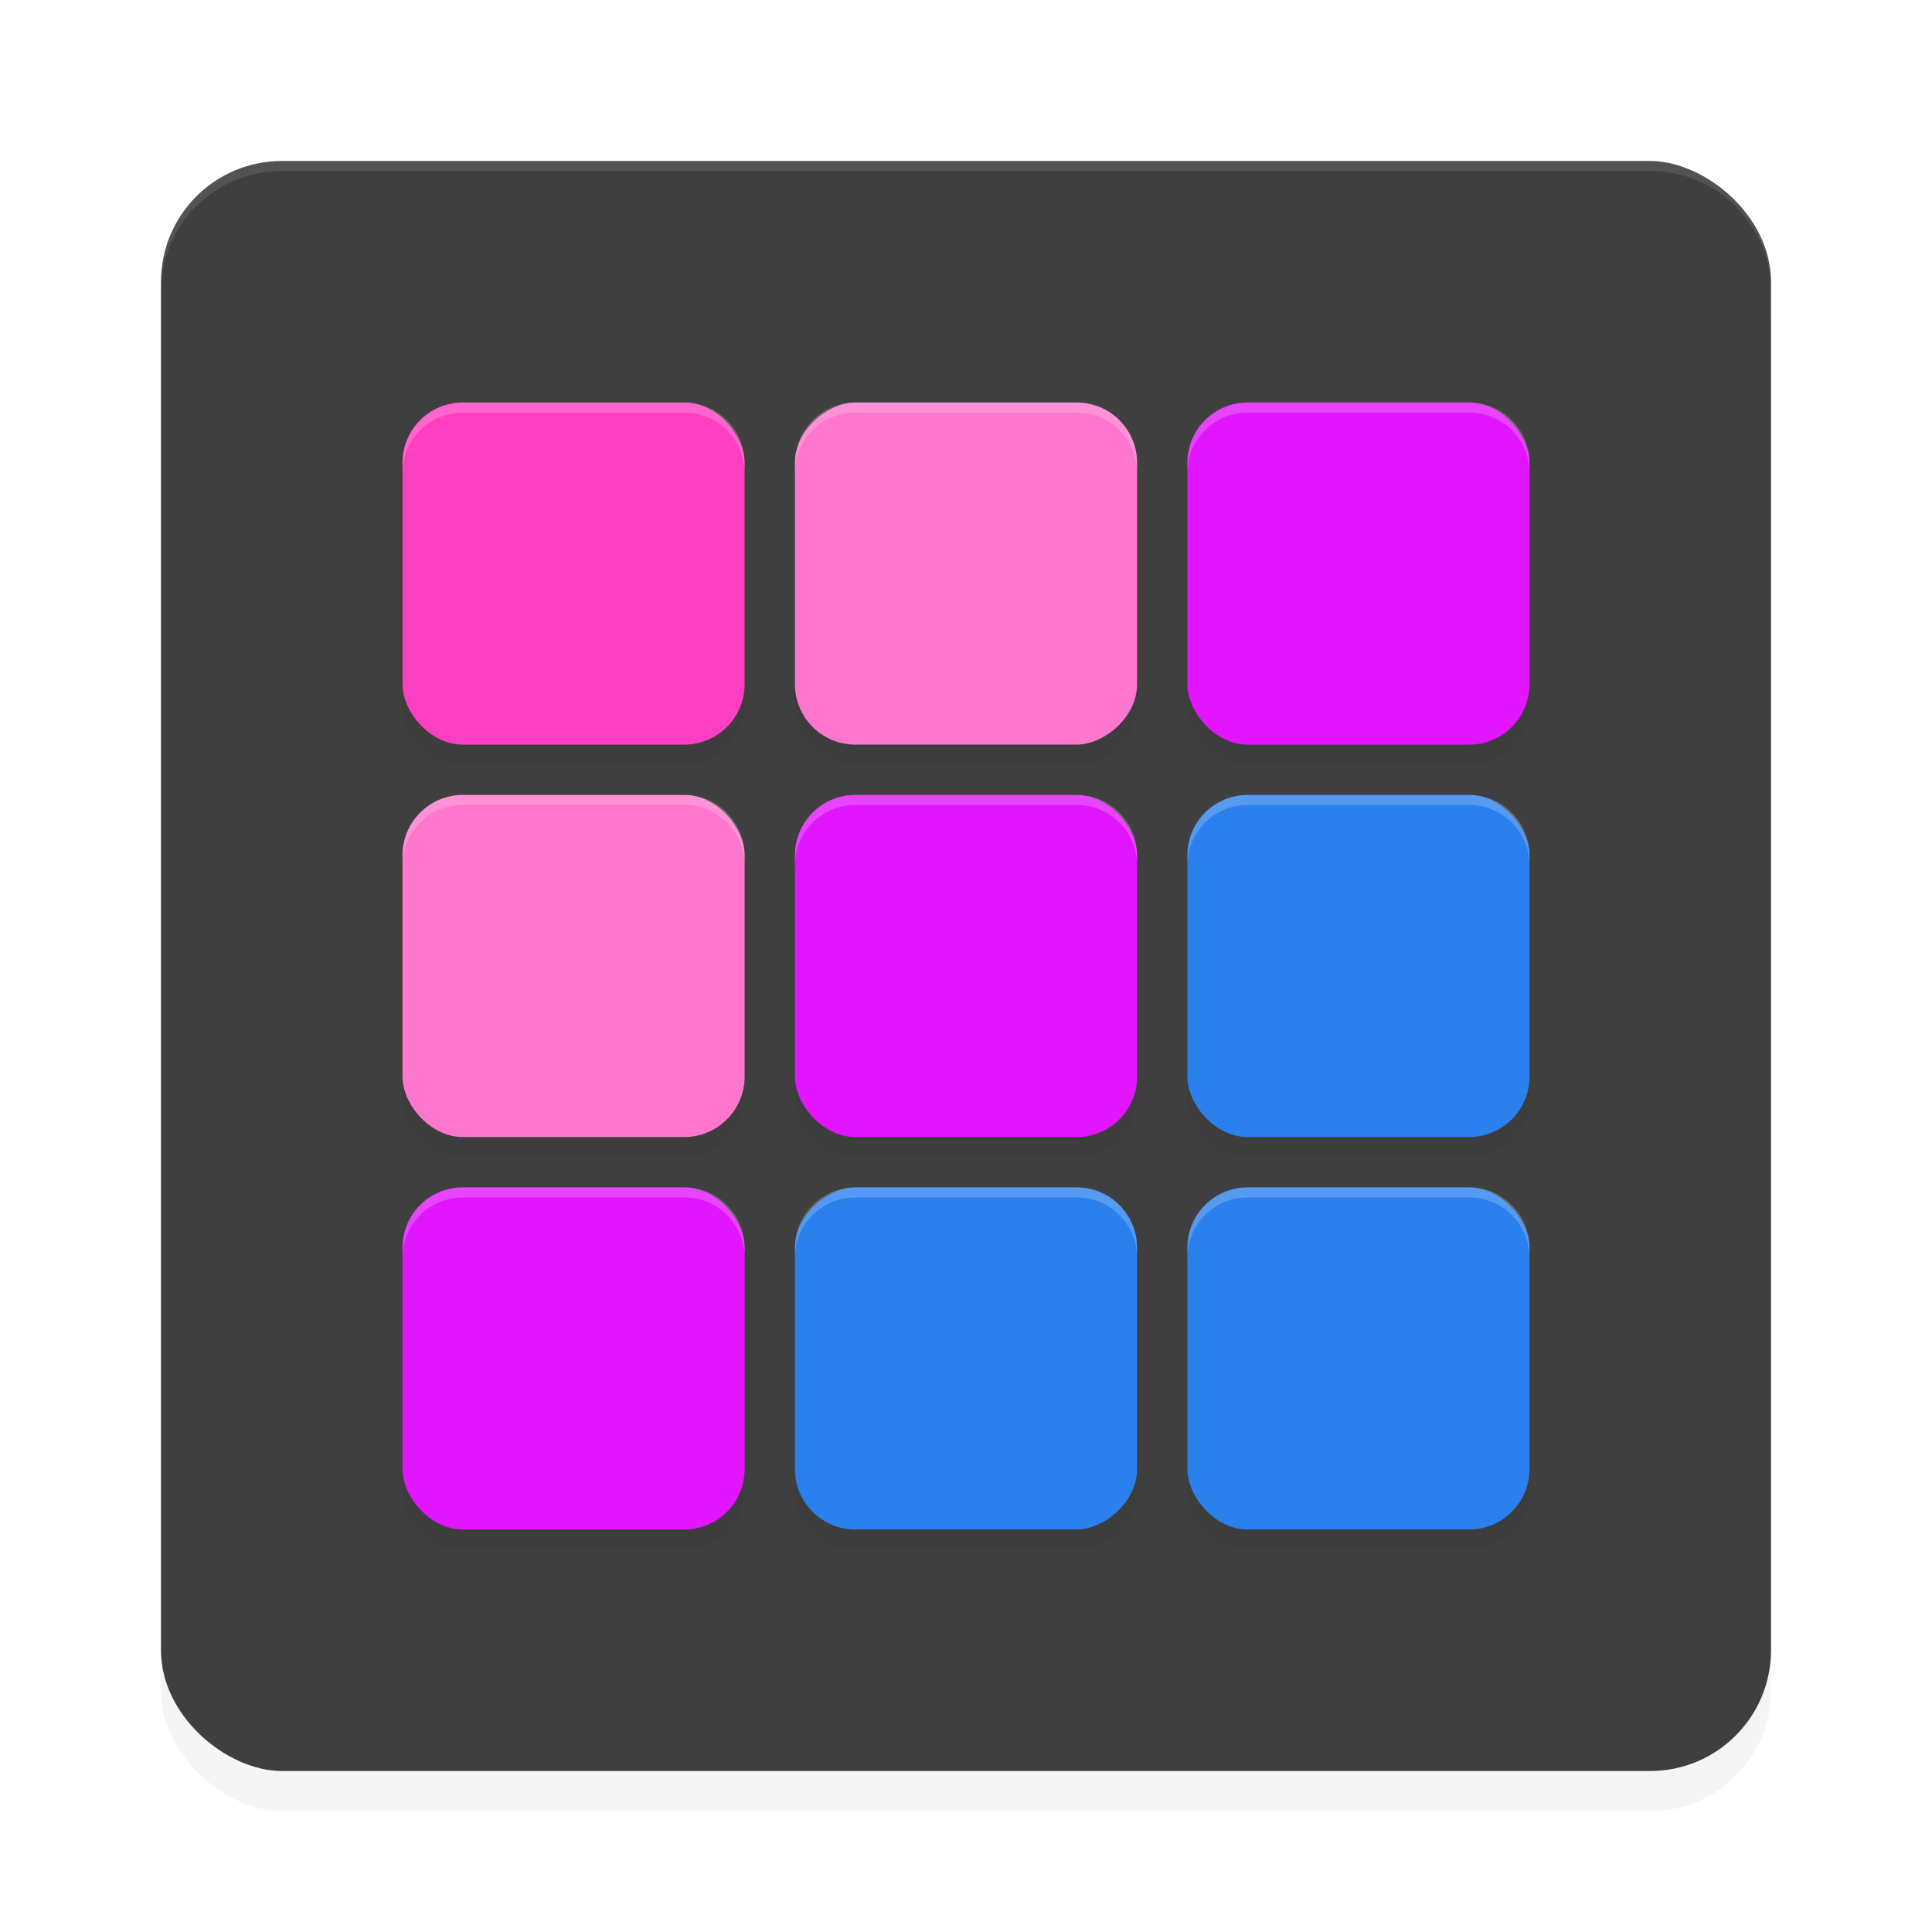 <?xml version='1.0' encoding='utf-8'?>
<svg xmlns="http://www.w3.org/2000/svg" width="192" height="192" version="1" id="svg28">
  <defs>
    <filter style="color-interpolation-filters:sRGB" id="filter6495" x="-0.048" y="-0.048" width="1.096" height="1.096">
      <feGaussianBlur stdDeviation="3.2"/>
    </filter>
    <filter style="color-interpolation-filters:sRGB" id="filter32565" x="-0.075" y="-0.075" width="1.15" height="1.15">
      <feGaussianBlur stdDeviation="3.5"/>
    </filter>
  </defs>
  <rect transform="matrix(0,-1,-1,0,0,0)" ry="12" rx="12" y="-176" x="-180" height="160" width="160" style="filter:url(#filter6495);opacity:0.2;fill:#000000"/>
  <rect transform="matrix(0,-1,-1,0,0,0)" ry="12" rx="12" y="-176" x="-176" height="160" width="160" style="fill:#3f3f3f"/>
  <path style="filter:url(#filter32565);opacity:0.2;fill:#000000" d="m 46,42 c -3.324,0 -6,2.676 -6,6 v 22 c 0,3.324 2.676,6 6,6 h 22 c 3.324,0 6,-2.676 6,-6 V 48 c 0,-3.324 -2.676,-6 -6,-6 z m 39,0 c -3.324,0 -6,2.676 -6,6 v 22 c 0,3.324 2.676,6 6,6 h 22 c 3.324,0 6,-2.676 6,-6 V 48 c 0,-3.324 -2.676,-6 -6,-6 z m 39,0 c -3.324,0 -6,2.676 -6,6 v 22 c 0,3.324 2.676,6 6,6 h 22 c 3.324,0 6,-2.676 6,-6 V 48 c 0,-3.324 -2.676,-6 -6,-6 z M 46,81 c -3.324,0 -6,2.676 -6,6 v 22 c 0,3.324 2.676,6 6,6 h 22 c 3.324,0 6,-2.676 6,-6 V 87 c 0,-3.324 -2.676,-6 -6,-6 z m 39,0 c -3.324,0 -6,2.676 -6,6 v 22 c 0,3.324 2.676,6 6,6 h 22 c 3.324,0 6,-2.676 6,-6 V 87 c 0,-3.324 -2.676,-6 -6,-6 z m 39,0 c -3.324,0 -6,2.676 -6,6 v 22 c 0,3.324 2.676,6 6,6 h 22 c 3.324,0 6,-2.676 6,-6 V 87 c 0,-3.324 -2.676,-6 -6,-6 z m -78,39 c -3.324,0 -6,2.676 -6,6 v 22 c 0,3.324 2.676,6 6,6 h 22 c 3.324,0 6,-2.676 6,-6 v -22 c 0,-3.324 -2.676,-6 -6,-6 z m 39,0 c -3.324,0 -6,2.676 -6,6 v 22 c 0,3.324 2.676,6 6,6 h 22 c 3.324,0 6,-2.676 6,-6 v -22 c 0,-3.324 -2.676,-6 -6,-6 z m 39,0 c -3.324,0 -6,2.676 -6,6 v 22 c 0,3.324 2.676,6 6,6 h 22 c 3.324,0 6,-2.676 6,-6 v -22 c 0,-3.324 -2.676,-6 -6,-6 z"/>
  <path style="opacity:0.1;fill:#ffffff" d="m 28,16 c -6.648,0 -12,5.352 -12,12 v 1 c 0,-6.648 5.352,-12 12,-12 h 136 c 6.648,0 12,5.352 12,12 v -1 c 0,-6.648 -5.352,-12 -12,-12 z"/>
  <rect style="fill:#e115ff" width="34" height="34" x="79" y="79" rx="6" ry="6"/>
  <rect style="fill:#fe76cd" width="34" height="34" x="40" y="79" rx="6" ry="6"/>
  <rect style="fill:#2a80ec" width="34" height="34" x="118" y="79" rx="6" ry="6"/>
  <rect style="fill:#fe76cd" width="34" height="34" x="40" y="-113" rx="6" ry="6" transform="rotate(90)"/>
  <rect style="fill:#2a80ec" width="34" height="34" x="118" y="-113" rx="6" ry="6" transform="rotate(90)"/>
  <rect style="fill:#e115ff" width="34" height="34" x="118" y="40" rx="6" ry="6"/>
  <rect style="fill:#e115ff" width="34" height="34" x="40" y="118" rx="6" ry="6"/>
  <rect style="fill:#2a80ec" width="34" height="34" x="118" y="118" rx="6" ry="6"/>
  <rect style="fill:#ff3fc2" width="34" height="34" x="40" y="40" rx="6" ry="6"/>
  <path style="opacity:0.2;fill:#ffffff" d="M 46 40 C 42.676 40 40 42.676 40 46 L 40 47 C 40 43.676 42.676 41 46 41 L 68 41 C 71.324 41 74 43.676 74 47 L 74 46 C 74 42.676 71.324 40 68 40 L 46 40 z M 85 40 C 81.676 40 79 42.676 79 46 L 79 47 C 79 43.676 81.676 41 85 41 L 107 41 C 110.324 41 113 43.676 113 47 L 113 46 C 113 42.676 110.324 40 107 40 L 85 40 z M 124 40 C 120.676 40 118 42.676 118 46 L 118 47 C 118 43.676 120.676 41 124 41 L 146 41 C 149.324 41 152 43.676 152 47 L 152 46 C 152 42.676 149.324 40 146 40 L 124 40 z M 46 79 C 42.676 79 40 81.676 40 85 L 40 86 C 40 82.676 42.676 80 46 80 L 68 80 C 71.324 80 74 82.676 74 86 L 74 85 C 74 81.676 71.324 79 68 79 L 46 79 z M 85 79 C 81.676 79 79 81.676 79 85 L 79 86 C 79 82.676 81.676 80 85 80 L 107 80 C 110.324 80 113 82.676 113 86 L 113 85 C 113 81.676 110.324 79 107 79 L 85 79 z M 124 79 C 120.676 79 118 81.676 118 85 L 118 86 C 118 82.676 120.676 80 124 80 L 146 80 C 149.324 80 152 82.676 152 86 L 152 85 C 152 81.676 149.324 79 146 79 L 124 79 z M 46 118 C 42.676 118 40 120.676 40 124 L 40 125 C 40 121.676 42.676 119 46 119 L 68 119 C 71.324 119 74 121.676 74 125 L 74 124 C 74 120.676 71.324 118 68 118 L 46 118 z M 85 118 C 81.676 118 79 120.676 79 124 L 79 125 C 79 121.676 81.676 119 85 119 L 107 119 C 110.324 119 113 121.676 113 125 L 113 124 C 113 120.676 110.324 118 107 118 L 85 118 z M 124 118 C 120.676 118 118 120.676 118 124 L 118 125 C 118 121.676 120.676 119 124 119 L 146 119 C 149.324 119 152 121.676 152 125 L 152 124 C 152 120.676 149.324 118 146 118 L 124 118 z "/>
</svg>
